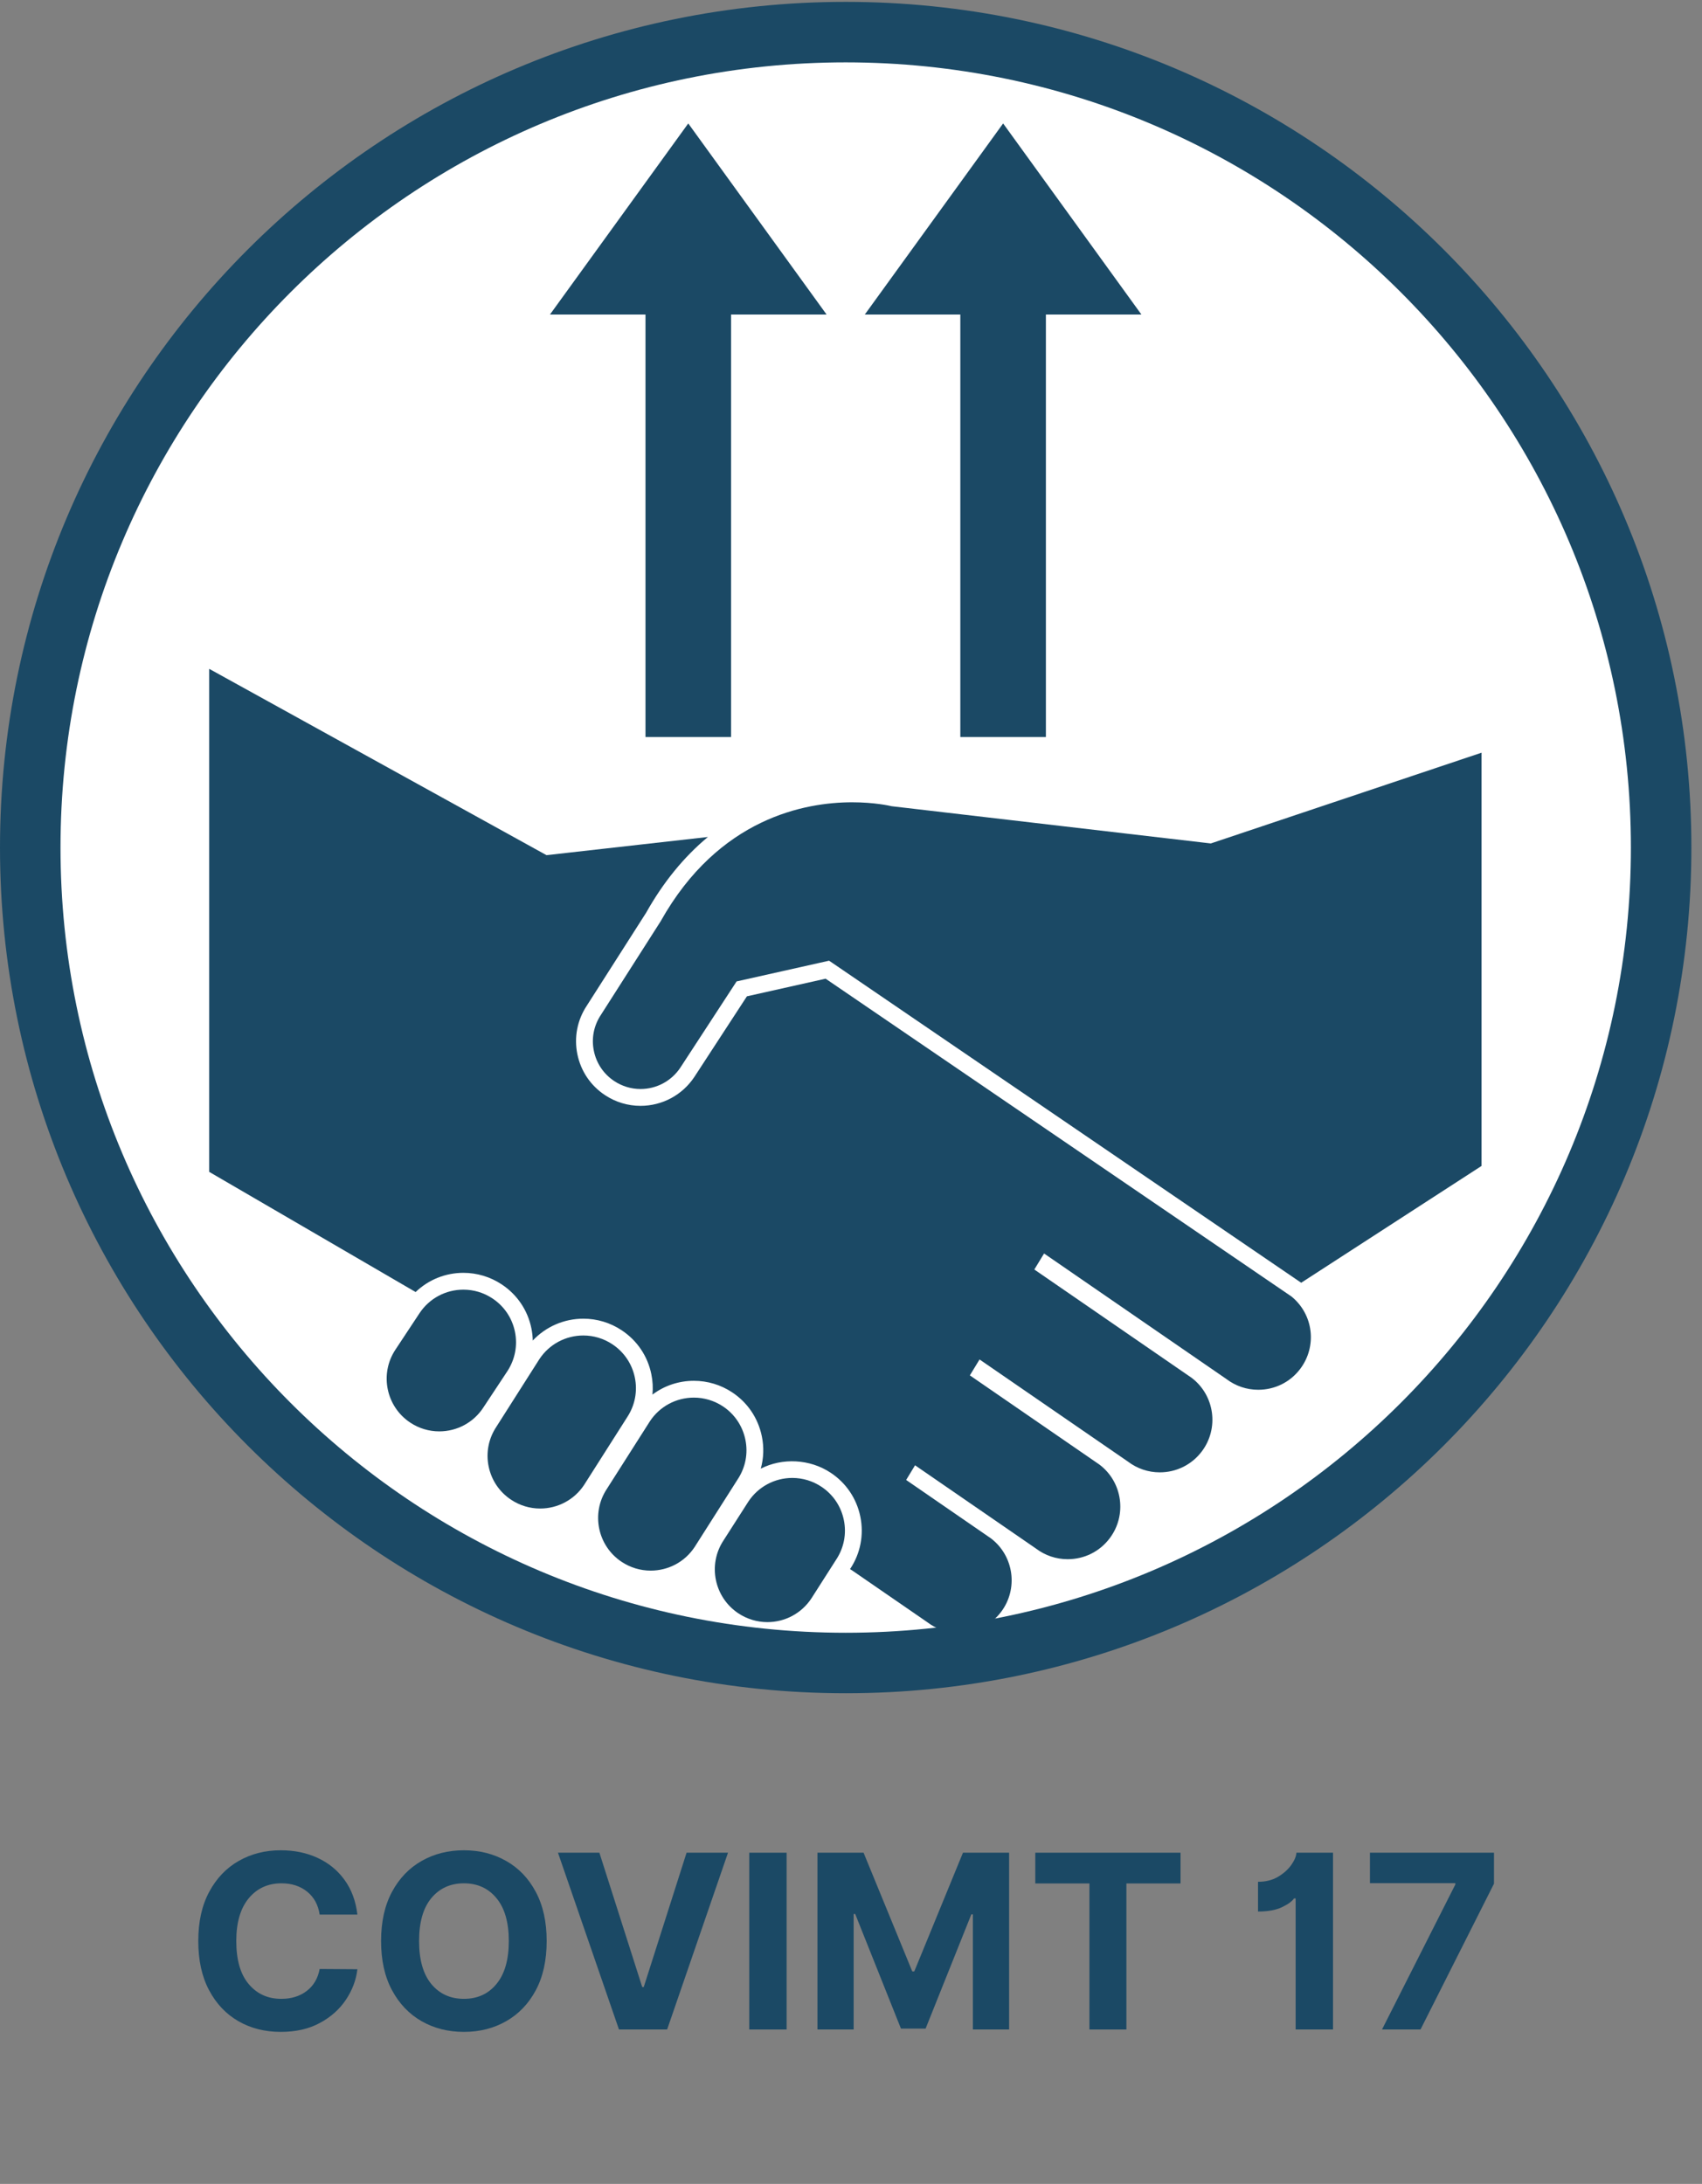 <svg xmlns="http://www.w3.org/2000/svg" xmlns:xlink="http://www.w3.org/1999/xlink" width="279" zoomAndPan="magnify" viewBox="0 0 209.25 268.5" height="358" preserveAspectRatio="xMidYMid meet" version="1.2"><rect x="0" y="0" width="209.25" height="268.5" fill="#808080" stroke="none"/><defs><clipPath id="0022bc4bac"><path d="M 0 0.23 L 207.945 0.23 L 207.945 208.176 L 0 208.176 Z M 0 0.23 "/></clipPath><clipPath id="2a42ca0944"><path d="M 103.973 0.23 C 46.551 0.23 0 46.781 0 104.203 C 0 161.625 46.551 208.176 103.973 208.176 C 161.395 208.176 207.945 161.625 207.945 104.203 C 207.945 46.781 161.395 0.23 103.973 0.23 Z M 103.973 0.23 "/></clipPath><clipPath id="db2f6a4b9b"><path d="M 7.438 7.668 L 200.508 7.668 L 200.508 200.738 L 7.438 200.738 Z M 7.438 7.668 "/></clipPath><clipPath id="d2e30f1b32"><path d="M 103.973 7.668 C 50.66 7.668 7.438 50.891 7.438 104.203 C 7.438 157.516 50.66 200.738 103.973 200.738 C 157.285 200.738 200.508 157.516 200.508 104.203 C 200.508 50.891 157.285 7.668 103.973 7.668 Z M 103.973 7.668 "/></clipPath><clipPath id="fd6f28e10b"><path d="M 67.613 15.176 L 101.625 15.176 L 101.625 90.637 L 67.613 90.637 Z M 67.613 15.176 "/></clipPath><clipPath id="fbc64d34e3"><path d="M 84.617 15.176 L 67.613 38.672 L 79.359 38.672 L 79.359 90.613 L 89.879 90.613 L 89.879 38.672 L 101.625 38.672 Z M 84.617 15.176 "/></clipPath><clipPath id="4c6fc30365"><path d="M 106.32 15.176 L 140.332 15.176 L 140.332 90.637 L 106.32 90.637 Z M 106.32 15.176 "/></clipPath><clipPath id="4e5da6c60c"><path d="M 123.328 15.176 L 106.32 38.672 L 118.066 38.672 L 118.066 90.613 L 128.586 90.613 L 128.586 38.672 L 140.332 38.672 Z M 123.328 15.176 "/></clipPath><clipPath id="1c680022f0"><path d="M 25.441 82.152 L 162 82.152 L 162 200.977 L 25.441 200.977 Z M 25.441 82.152 "/></clipPath><clipPath id="466f941566"><path d="M 72 92 L 182.379 92 L 182.379 158 L 72 158 Z M 72 92 "/></clipPath></defs><g id="2b4c426793"><g clip-rule="nonzero" clip-path="url(#0022bc4bac)"><g clip-rule="nonzero" clip-path="url(#2a42ca0944)"><path style=" stroke:none;fill-rule:nonzero;fill:#1b4965;fill-opacity:1;" d="M 0 0.23 L 207.945 0.23 L 207.945 208.176 L 0 208.176 Z M 0 0.23 "/></g></g><g clip-rule="nonzero" clip-path="url(#db2f6a4b9b)"><g clip-rule="nonzero" clip-path="url(#d2e30f1b32)"><path style=" stroke:none;fill-rule:nonzero;fill:#ffffff;fill-opacity:1;" d="M 7.438 7.668 L 200.508 7.668 L 200.508 200.738 L 7.438 200.738 Z M 7.438 7.668 "/></g></g><g clip-rule="nonzero" clip-path="url(#fd6f28e10b)"><g clip-rule="nonzero" clip-path="url(#fbc64d34e3)"><path style=" stroke:none;fill-rule:nonzero;fill:#1b4965;fill-opacity:1;" d="M 67.613 15.176 L 101.625 15.176 L 101.625 90.637 L 67.613 90.637 Z M 67.613 15.176 "/></g></g><g clip-rule="nonzero" clip-path="url(#4c6fc30365)"><g clip-rule="nonzero" clip-path="url(#4e5da6c60c)"><path style=" stroke:none;fill-rule:nonzero;fill:#1b4965;fill-opacity:1;" d="M 106.32 15.176 L 140.332 15.176 L 140.332 90.637 L 106.32 90.637 Z M 106.32 15.176 "/></g></g><path style=" stroke:none;fill-rule:nonzero;fill:#1b4965;fill-opacity:1;" d="M 63.309 163.73 C 62.961 162.035 61.977 160.582 60.535 159.629 C 59.473 158.926 58.242 158.555 56.973 158.555 C 54.789 158.555 52.773 159.637 51.57 161.461 L 48.609 165.941 C 46.641 168.914 47.465 172.938 50.445 174.906 C 51.504 175.609 52.734 175.98 54.004 175.98 C 56.188 175.98 58.207 174.895 59.406 173.074 L 62.371 168.59 C 63.316 167.148 63.656 165.426 63.309 163.73 Z M 63.309 163.73 "/><path style=" stroke:none;fill-rule:nonzero;fill:#1b4965;fill-opacity:1;" d="M 78.051 169.363 C 77.703 167.672 76.719 166.219 75.281 165.266 C 74.215 164.562 72.988 164.191 71.719 164.191 C 69.535 164.191 67.516 165.277 66.316 167.094 L 61.02 175.422 C 60.062 176.871 59.727 178.598 60.074 180.289 C 60.422 181.984 61.406 183.441 62.848 184.391 C 63.91 185.094 65.141 185.465 66.406 185.465 C 68.59 185.465 70.613 184.379 71.812 182.562 L 77.109 174.234 C 78.062 172.785 78.398 171.059 78.051 169.363 Z M 78.051 169.363 "/><path style=" stroke:none;fill-rule:nonzero;fill:#1b4965;fill-opacity:1;" d="M 91.641 177.004 C 91.293 175.309 90.309 173.852 88.871 172.898 C 87.805 172.199 86.574 171.828 85.309 171.828 C 83.125 171.828 81.105 172.914 79.906 174.73 L 74.605 183.059 C 72.637 186.039 73.461 190.059 76.438 192.027 C 77.5 192.73 78.73 193.098 79.996 193.098 C 82.18 193.098 84.203 192.016 85.402 190.195 L 90.695 181.871 C 91.652 180.422 91.988 178.695 91.641 177.004 Z M 91.641 177.004 "/><path style=" stroke:none;fill-rule:nonzero;fill:#1b4965;fill-opacity:1;" d="M 103.746 186.879 C 103.398 185.184 102.414 183.727 100.973 182.777 C 99.91 182.074 98.676 181.703 97.414 181.703 C 95.23 181.703 93.211 182.789 92.008 184.609 L 88.953 189.383 C 86.984 192.363 87.809 196.387 90.785 198.355 C 91.848 199.055 93.078 199.43 94.344 199.43 C 96.531 199.43 98.547 198.34 99.75 196.523 L 102.801 191.746 C 103.758 190.301 104.094 188.57 103.746 186.879 Z M 103.746 186.879 "/><g clip-rule="nonzero" clip-path="url(#1c680022f0)"><path style=" stroke:none;fill-rule:nonzero;fill:#1b4965;fill-opacity:1;" d="M 158.777 159.395 L 101.504 120.324 L 91.828 122.492 L 85.375 132.391 C 83.898 134.625 81.422 135.957 78.746 135.957 C 77.195 135.957 75.684 135.504 74.383 134.641 C 72.613 133.477 71.41 131.688 70.984 129.613 C 70.559 127.535 70.969 125.418 72.137 123.652 L 79.445 112.203 C 81.535 108.477 84.086 105.348 87.031 102.902 L 67.188 105.137 L 25.719 82.23 L 25.719 144.074 L 51.098 158.848 C 52.695 157.324 54.766 156.488 56.973 156.488 C 58.648 156.488 60.273 156.977 61.672 157.902 C 63.578 159.16 64.879 161.082 65.332 163.316 C 65.434 163.809 65.488 164.309 65.5 164.812 C 67.102 163.109 69.344 162.125 71.719 162.125 C 73.391 162.125 75.02 162.613 76.418 163.539 C 78.324 164.797 79.625 166.719 80.078 168.953 C 80.25 169.785 80.293 170.621 80.215 171.457 C 81.676 170.359 83.449 169.762 85.309 169.762 C 86.98 169.762 88.609 170.25 90.008 171.176 C 91.91 172.43 93.207 174.352 93.664 176.59 C 93.938 177.922 93.891 179.273 93.531 180.562 C 96.188 179.207 99.566 179.371 102.109 181.055 C 104.016 182.309 105.316 184.23 105.773 186.465 C 106.227 188.699 105.789 190.973 104.539 192.863 L 104.508 192.914 L 104.832 193.121 L 113.98 199.422 C 115.133 200.297 116.48 200.754 117.902 200.754 C 119.949 200.754 121.828 199.816 123.062 198.195 C 125.219 195.352 124.66 191.285 121.824 189.129 L 111.406 181.953 L 112.5 180.148 L 127.34 190.367 C 128.488 191.238 129.84 191.695 131.262 191.695 C 133.305 191.695 135.188 190.762 136.418 189.137 C 138.578 186.297 138.02 182.227 135.18 180.07 L 119.238 169.094 L 120.43 167.137 L 138.664 179.688 C 139.812 180.559 141.164 181.016 142.586 181.016 C 144.629 181.016 146.508 180.082 147.742 178.461 C 149.898 175.617 149.344 171.551 146.504 169.395 L 127.164 156.078 L 128.363 154.109 L 150.766 169.535 C 151.914 170.406 153.266 170.863 154.688 170.863 C 154.688 170.863 154.688 170.863 154.691 170.863 C 156.734 170.863 158.613 169.934 159.844 168.309 C 161.953 165.52 161.488 161.605 158.777 159.395 Z M 158.777 159.395 "/></g><g clip-rule="nonzero" clip-path="url(#466f941566)"><path style=" stroke:none;fill-rule:nonzero;fill:#1b4965;fill-opacity:1;" d="M 73.012 129.199 C 73.324 130.73 74.215 132.051 75.523 132.914 C 76.488 133.551 77.602 133.887 78.75 133.887 C 80.727 133.887 82.555 132.902 83.648 131.254 L 90.559 120.66 L 101.926 118.113 L 102.301 118.363 L 159.973 157.707 L 182.148 143.344 L 182.148 92.539 L 148.867 103.695 L 148.617 103.668 L 109.629 99.121 C 109.375 99.062 107.523 98.637 104.762 98.637 C 99.031 98.637 88.359 100.535 81.223 113.266 L 73.875 124.777 C 73 126.094 72.695 127.664 73.012 129.199 Z M 73.012 129.199 "/></g><g style="fill:#1b4965;fill-opacity:1;"><g transform="translate(22.877, 249.512)"><path style="stroke:none" d="M 21.062 -14.125 L 16.422 -14.125 C 16.242 -15.32 15.734 -16.258 14.891 -16.938 C 14.047 -17.625 12.992 -17.969 11.734 -17.969 C 10.055 -17.969 8.707 -17.348 7.688 -16.109 C 6.676 -14.879 6.172 -13.133 6.172 -10.875 C 6.172 -8.551 6.68 -6.785 7.703 -5.578 C 8.723 -4.367 10.055 -3.766 11.703 -3.766 C 12.93 -3.766 13.969 -4.082 14.812 -4.719 C 15.664 -5.363 16.203 -6.27 16.422 -7.438 L 21.062 -7.406 C 20.906 -6.07 20.43 -4.816 19.641 -3.641 C 18.859 -2.473 17.789 -1.523 16.438 -0.797 C 15.094 -0.066 13.492 0.297 11.641 0.297 C 9.691 0.297 7.957 -0.141 6.438 -1.016 C 4.914 -1.891 3.711 -3.16 2.828 -4.828 C 1.941 -6.492 1.5 -8.508 1.5 -10.875 C 1.5 -13.238 1.945 -15.254 2.844 -16.922 C 3.738 -18.586 4.945 -19.852 6.469 -20.719 C 8 -21.594 9.723 -22.031 11.641 -22.031 C 13.316 -22.031 14.828 -21.719 16.172 -21.094 C 17.516 -20.477 18.613 -19.582 19.469 -18.406 C 20.332 -17.227 20.863 -15.801 21.062 -14.125 Z M 21.062 -14.125 "/></g></g><g style="fill:#1b4965;fill-opacity:1;"><g transform="translate(45.351, 249.512)"><path style="stroke:none" d="M 21.859 -10.875 C 21.859 -8.5 21.41 -6.477 20.516 -4.812 C 19.629 -3.156 18.414 -1.891 16.875 -1.016 C 15.344 -0.141 13.613 0.297 11.688 0.297 C 9.75 0.297 8.016 -0.141 6.484 -1.016 C 4.953 -1.891 3.738 -3.16 2.844 -4.828 C 1.945 -6.492 1.5 -8.508 1.5 -10.875 C 1.5 -13.238 1.945 -15.254 2.844 -16.922 C 3.738 -18.586 4.953 -19.852 6.484 -20.719 C 8.016 -21.594 9.75 -22.031 11.688 -22.031 C 13.613 -22.031 15.344 -21.594 16.875 -20.719 C 18.414 -19.852 19.629 -18.586 20.516 -16.922 C 21.41 -15.254 21.859 -13.238 21.859 -10.875 Z M 17.203 -10.875 C 17.203 -13.176 16.695 -14.93 15.688 -16.141 C 14.688 -17.359 13.352 -17.969 11.688 -17.969 C 10.02 -17.969 8.68 -17.359 7.672 -16.141 C 6.672 -14.93 6.172 -13.176 6.172 -10.875 C 6.172 -8.57 6.672 -6.812 7.672 -5.594 C 8.68 -4.375 10.02 -3.766 11.688 -3.766 C 13.352 -3.766 14.688 -4.375 15.688 -5.594 C 16.695 -6.812 17.203 -8.57 17.203 -10.875 Z M 17.203 -10.875 "/></g></g><g style="fill:#1b4965;fill-opacity:1;"><g transform="translate(67.879, 249.512)"><path style="stroke:none" d="M 5.812 -21.734 L 11.078 -5.219 L 11.266 -5.219 L 16.531 -21.734 L 21.625 -21.734 L 14.141 0 L 8.219 0 L 0.719 -21.734 Z M 5.812 -21.734 "/></g></g><g style="fill:#1b4965;fill-opacity:1;"><g transform="translate(90.226, 249.512)"><path style="stroke:none" d="M 6.484 -21.734 L 6.484 0 L 1.891 0 L 1.891 -21.734 Z M 6.484 -21.734 "/></g></g><g style="fill:#1b4965;fill-opacity:1;"><g transform="translate(98.609, 249.512)"><path style="stroke:none" d="M 1.891 -21.734 L 7.562 -21.734 L 13.547 -7.141 L 13.797 -7.141 L 19.781 -21.734 L 25.453 -21.734 L 25.453 0 L 21 0 L 21 -14.156 L 20.812 -14.156 L 15.188 -0.109 L 12.156 -0.109 L 6.531 -14.203 L 6.344 -14.203 L 6.344 0 L 1.891 0 Z M 1.891 -21.734 "/></g></g><g style="fill:#1b4965;fill-opacity:1;"><g transform="translate(126.219, 249.512)"><path style="stroke:none" d="M 1.062 -17.953 L 1.062 -21.734 L 18.922 -21.734 L 18.922 -17.953 L 12.266 -17.953 L 12.266 0 L 7.719 0 L 7.719 -17.953 Z M 1.062 -17.953 "/></g></g><g style="fill:#1b4965;fill-opacity:1;"><g transform="translate(146.19, 249.512)"><path style="stroke:none" d=""/></g></g><g style="fill:#1b4965;fill-opacity:1;"><g transform="translate(153.119, 249.512)"><path style="stroke:none" d="M 10.766 -21.734 L 10.766 0 L 6.172 0 L 6.172 -16.109 L 5.969 -16.109 C 5.738 -15.754 5.242 -15.395 4.484 -15.031 C 3.734 -14.676 2.754 -14.5 1.547 -14.5 L 1.547 -18.156 C 2.484 -18.156 3.301 -18.359 4 -18.766 C 4.695 -19.18 5.242 -19.672 5.641 -20.234 C 6.035 -20.797 6.242 -21.297 6.266 -21.734 Z M 10.766 -21.734 "/></g></g><g style="fill:#1b4965;fill-opacity:1;"><g transform="translate(167.285, 249.512)"><path style="stroke:none" d="M 2.625 0 L 11.641 -17.828 L 11.641 -17.984 L 1.141 -17.984 L 1.141 -21.734 L 16.391 -21.734 L 16.391 -17.922 L 7.359 0 Z M 2.625 0 "/></g></g></g></svg>